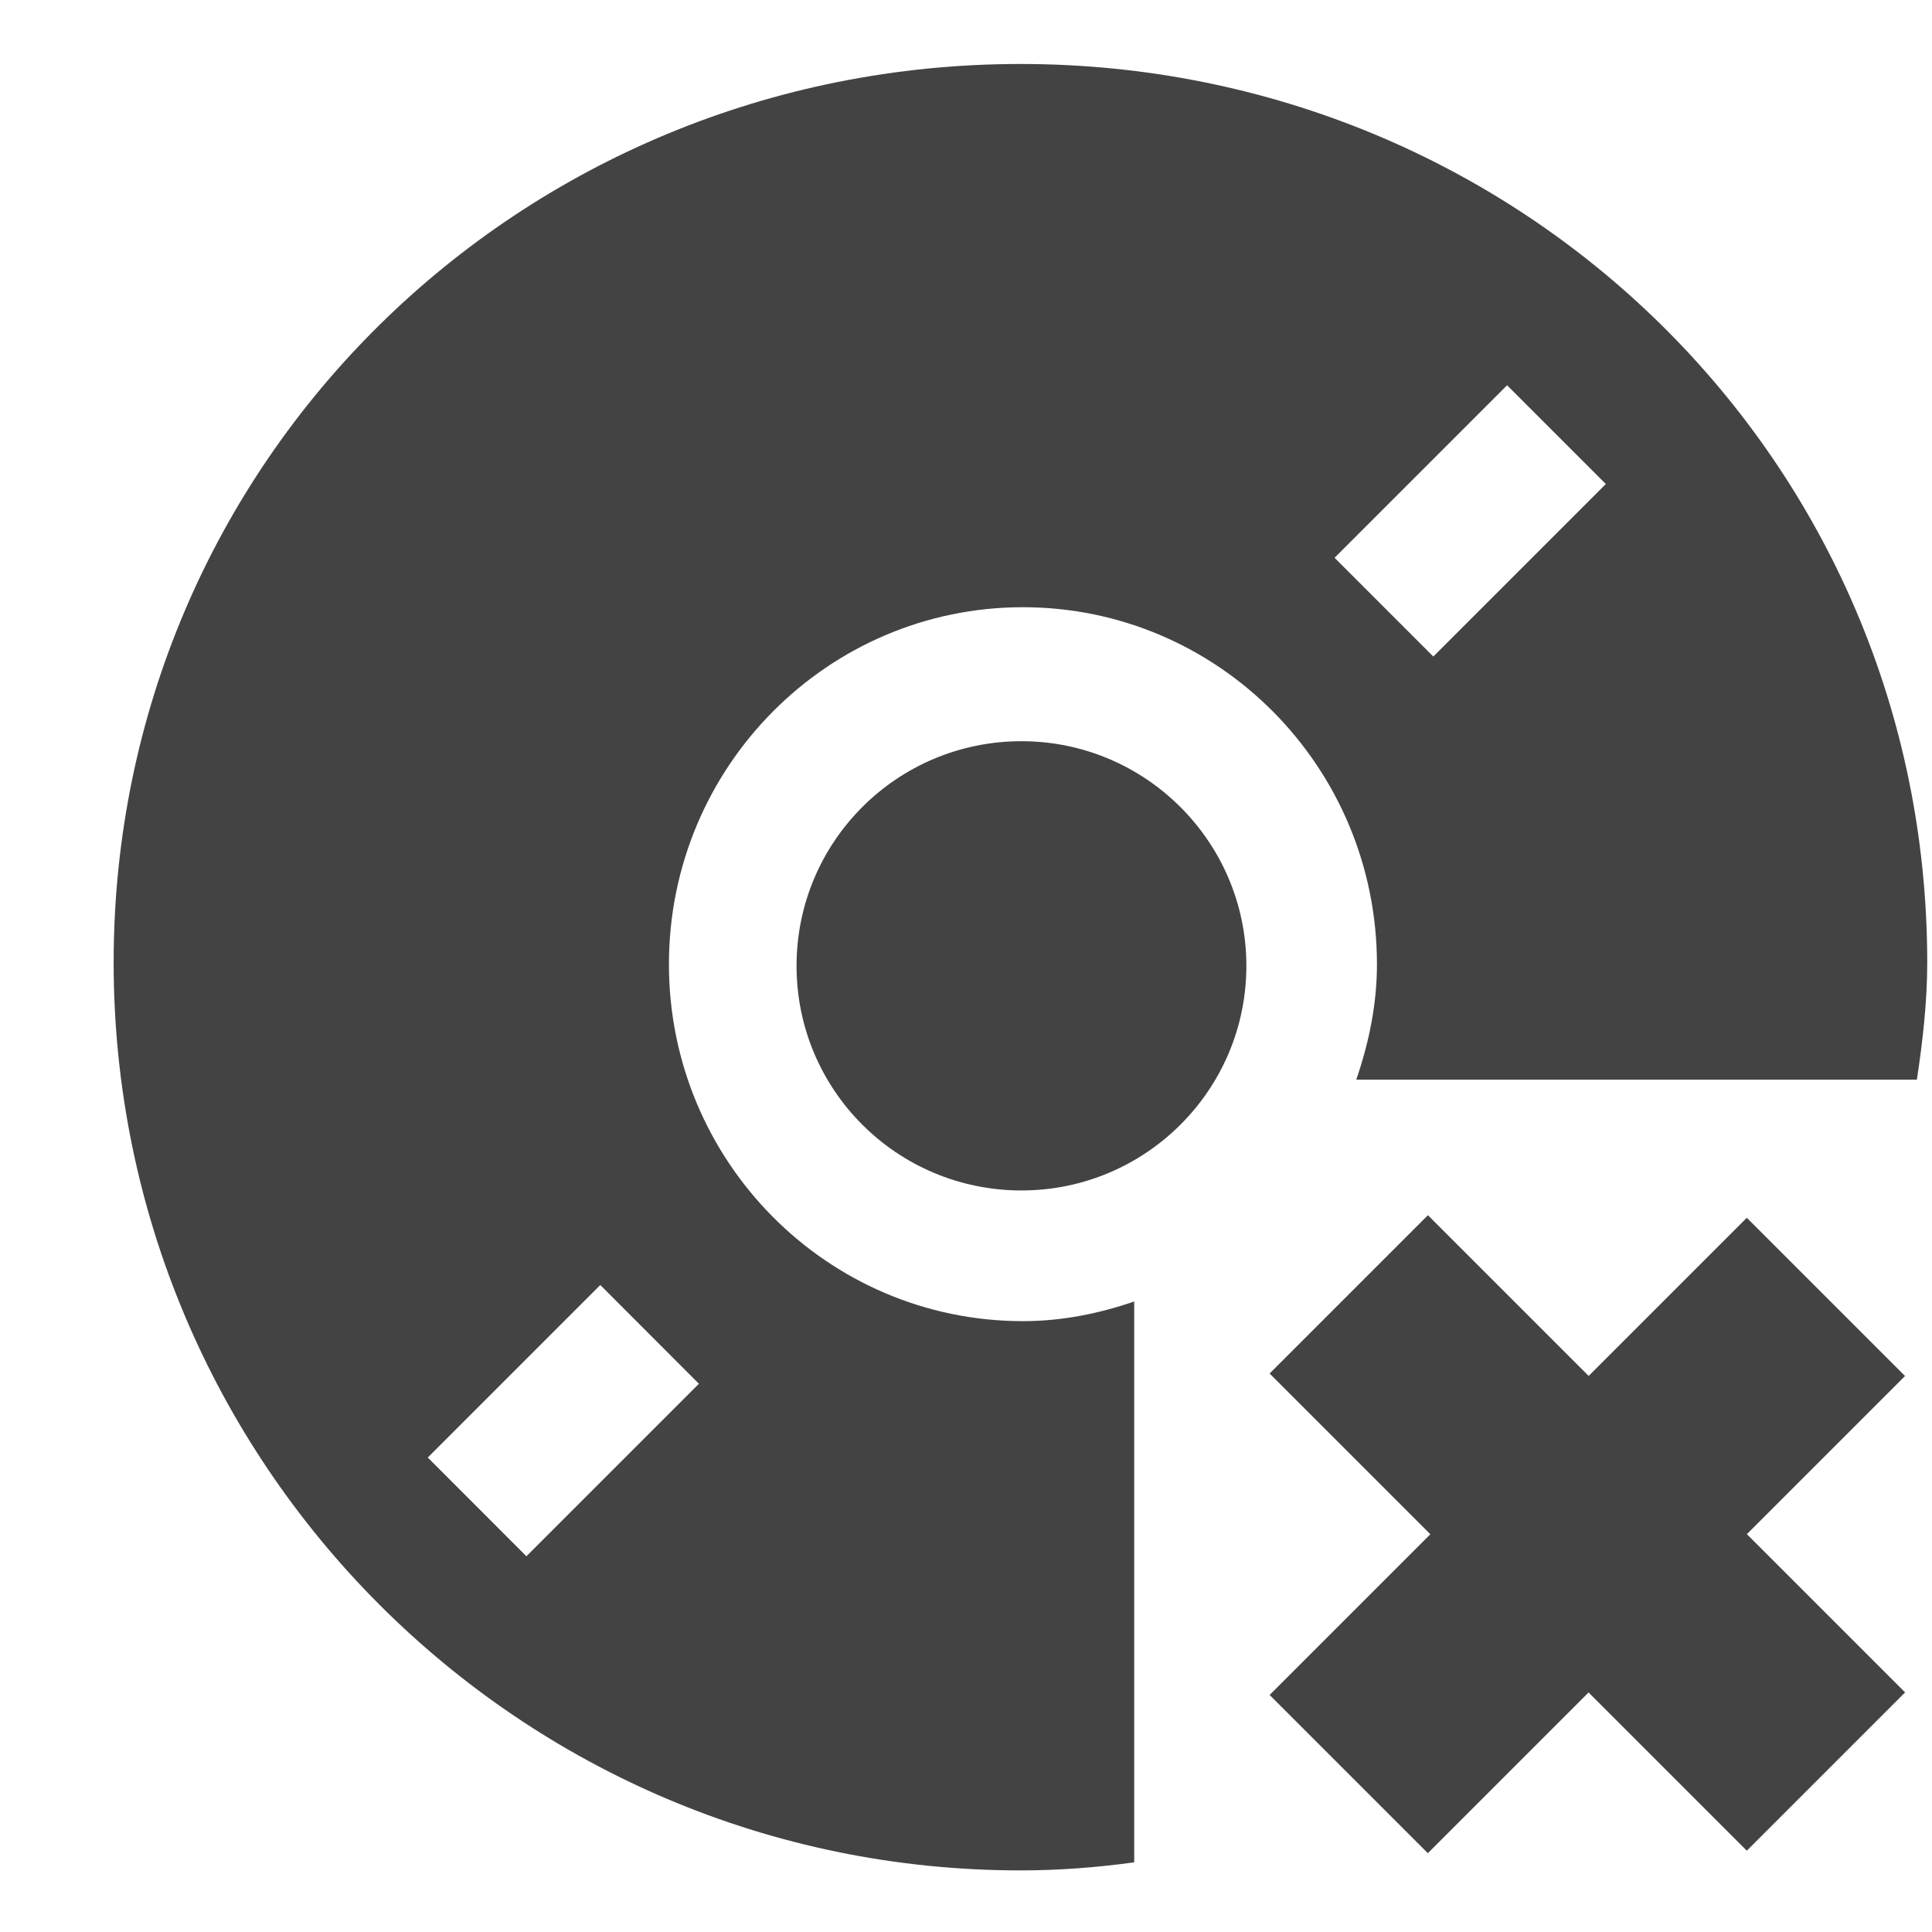 <svg viewBox="0 0 17 16" version="1.1" xmlns="http://www.w3.org/2000/svg" xmlns:xlink="http://www.w3.org/1999/xlink" class="si-glyph si-glyph-disc-error" height="1em" width="1em">
  <g stroke="none" stroke-width="1" fill="none" fill-rule="evenodd">
    <g transform="translate(1, 0)" fill="#434343">
      <g transform="translate(6, 6)">
        <rect transform="translate(7, 7) rotate(-45) translate(-7, -7)" x="4" y="6" width="5.938" height="1.969" class="si-glyph-fill"/>
        <rect transform="translate(7, 7) rotate(-45) translate(-7, -7)" x="6" y="4" width="1.97" height="5.938" class="si-glyph-fill"/>
        <path d="M1.988,0.022 C0.892,0.022 0.009,0.908 0.009,1.999 C0.009,3.091 0.893,3.975 1.988,3.975 C3.079,3.975 3.967,3.091 3.967,1.999 C3.967,0.908 3.079,0.022 1.988,0.022 L1.988,0.022 Z" class="si-glyph-fill"/>
      </g>
      <path d="M15.958,7.969 C15.958,3.556 12.385,0.063 7.979,0.063 C3.573,0.063 0,3.556 0,7.969 C0,12.381 3.572,15.958 7.979,15.958 C8.319,15.958 8.653,15.932 8.98,15.887 L8.98,10.952 C8.672,11.058 8.345,11.125 8.001,11.125 C6.28,11.125 4.886,9.719 4.886,7.985 C4.886,6.25 6.281,4.843 8.001,4.843 C9.72,4.843 11.116,6.249 11.116,7.985 C11.116,8.341 11.044,8.68 10.934,9 L15.867,9 C15.92,8.652 15.958,8.307 15.958,7.969 L15.958,7.969 Z M5.15,11.676 L3.632,13.194 L2.764,12.325 L4.282,10.807 L5.15,11.676 L5.15,11.676 Z M11.612,5.277 L10.743,4.408 L12.261,2.89 L13.13,3.759 L11.612,5.277 L11.612,5.277 Z" class="si-glyph-fill"/>
    </g>
  </g>
</svg>
